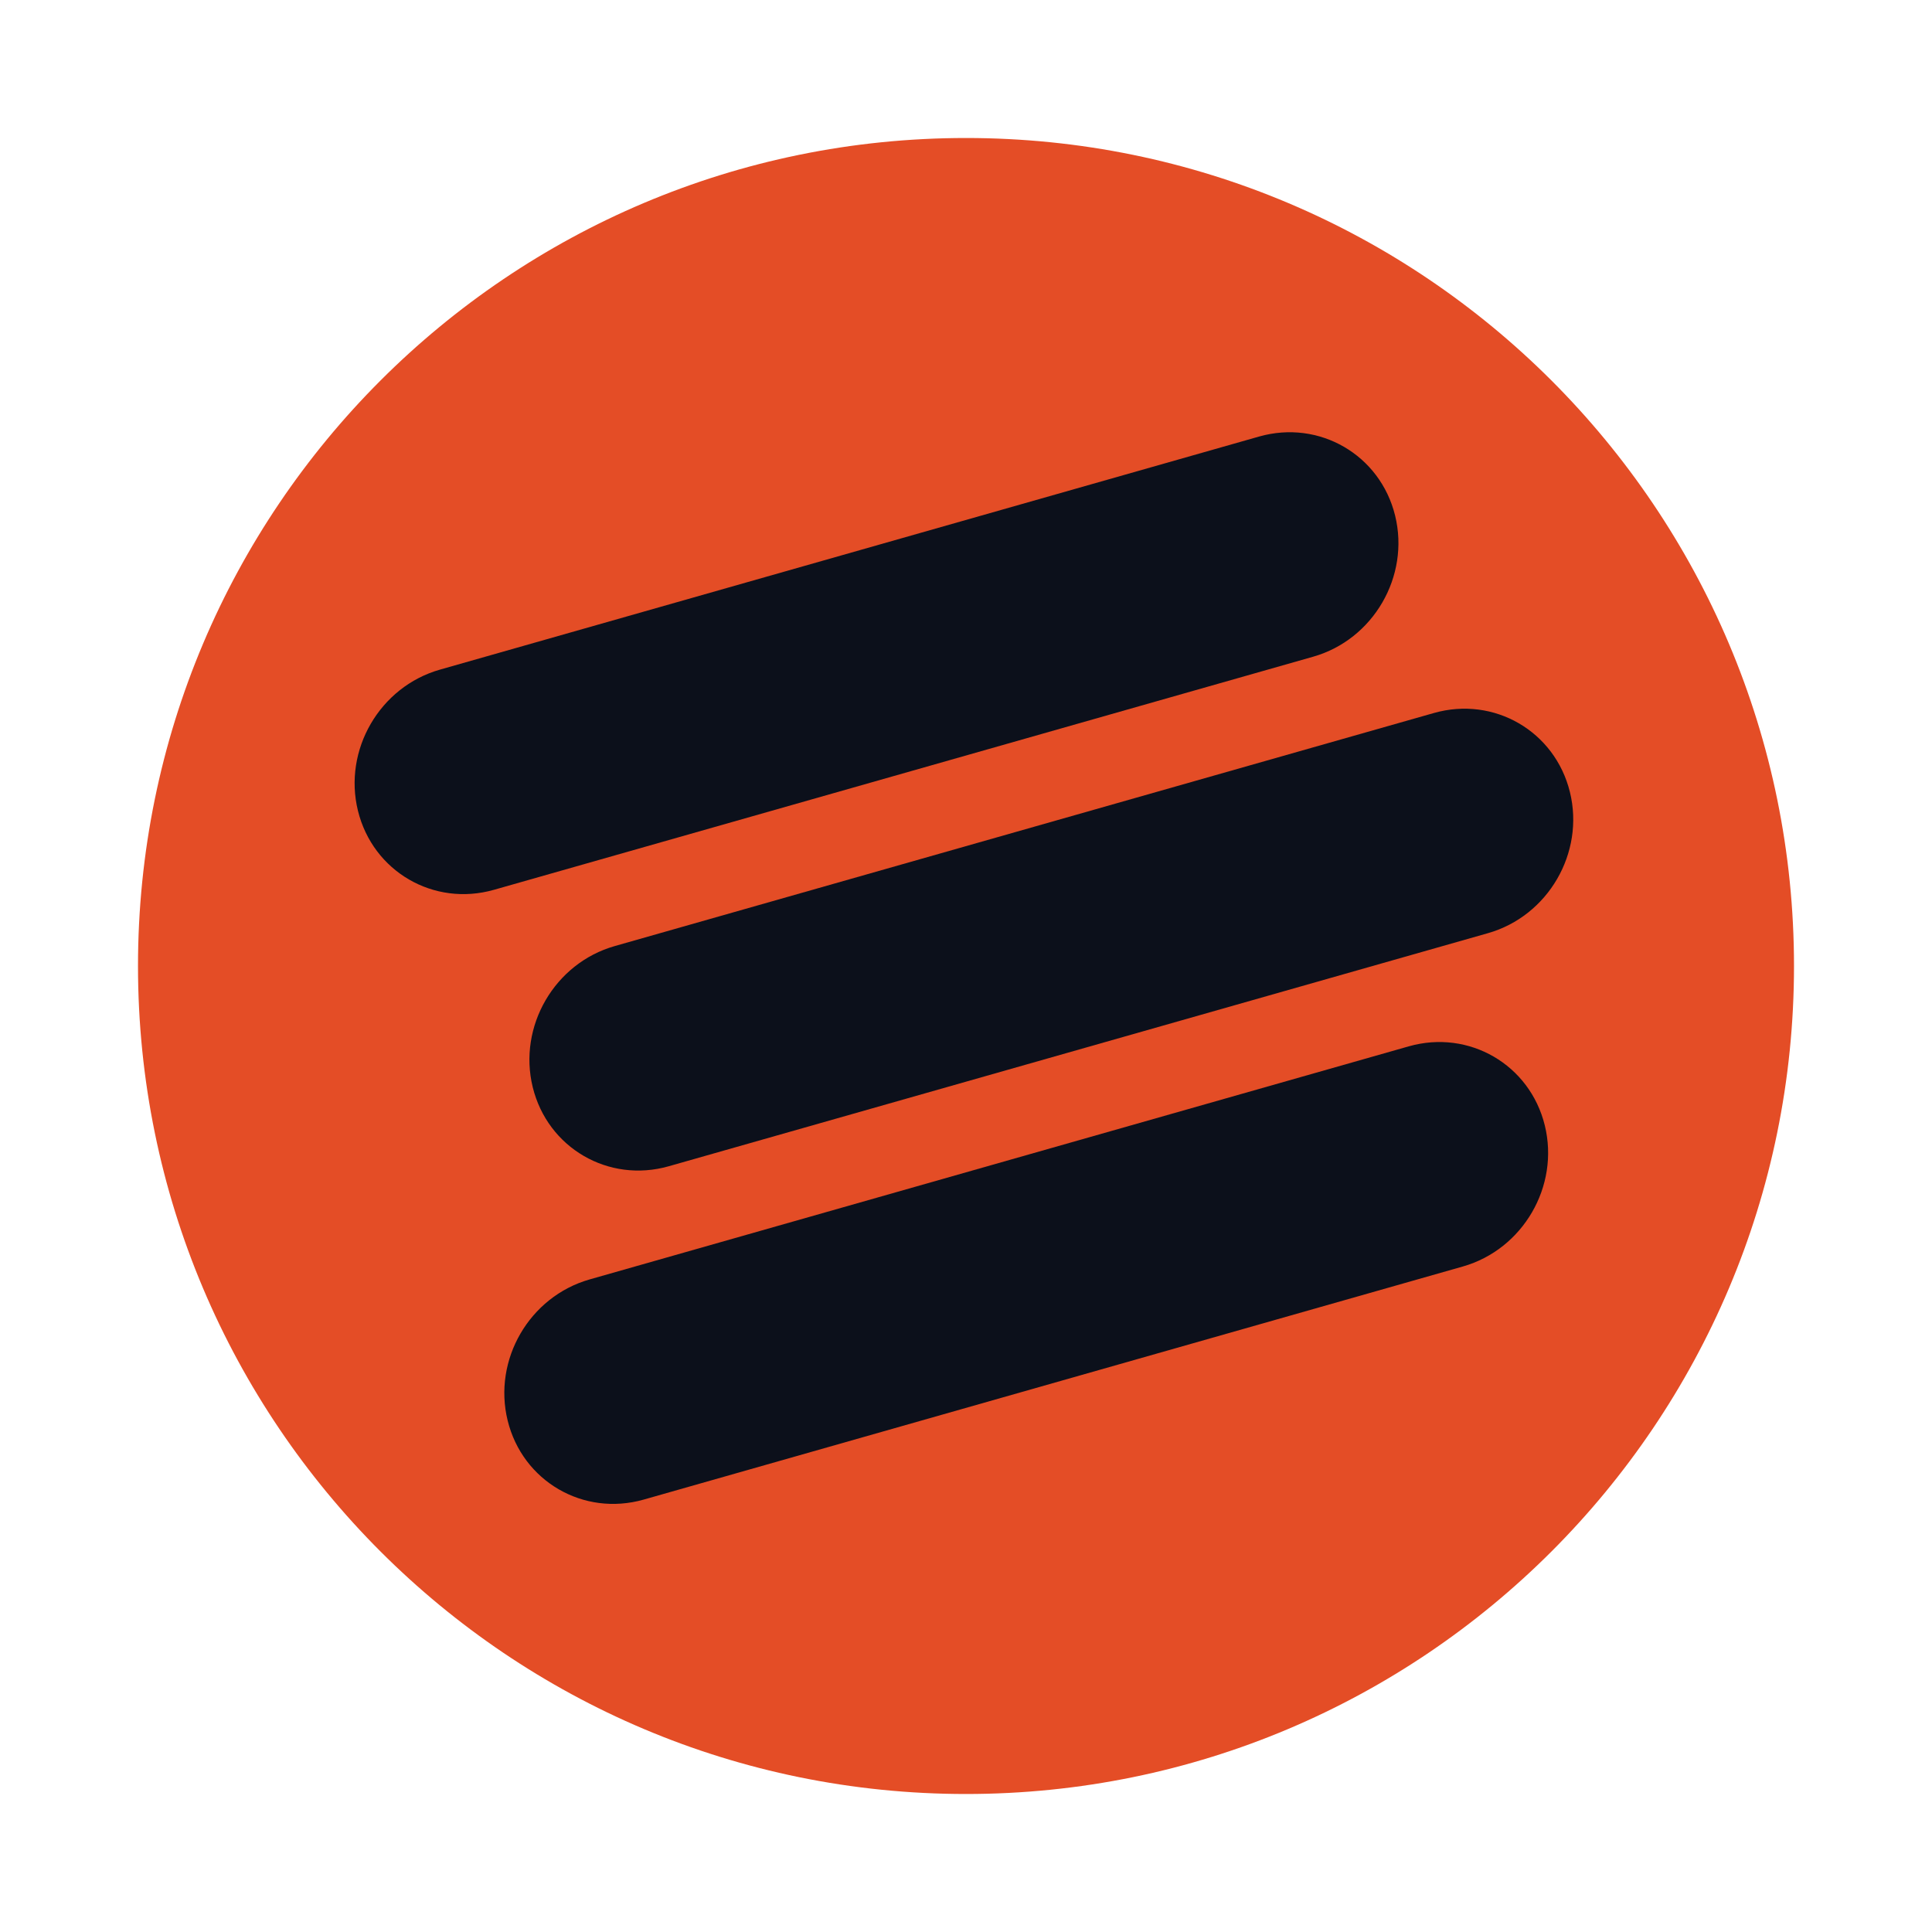 <svg width="70" height="70" viewBox="0 0 70 70" fill="none" xmlns="http://www.w3.org/2000/svg">
<g filter="url(#filter0_d)">
<path d="M35 63C51.569 63 65 49.569 65 33C65 16.431 51.569 3 35 3C18.431 3 5 16.431 5 33C5 49.569 18.431 63 35 63Z" fill="#E44D26"/>
<path d="M45.618 13.817L15.94 22.262C13.758 22.883 12.428 25.172 12.969 27.375C13.51 29.577 15.717 30.86 17.898 30.239L47.577 21.794C49.758 21.174 51.088 18.885 50.548 16.682C50.007 14.479 47.8 13.197 45.618 13.817Z" fill="#0C101B"/>
<path d="M51.952 23.834L22.273 32.278C20.092 32.899 18.762 35.188 19.302 37.391C19.843 39.594 22.05 40.876 24.232 40.255L53.91 31.811C56.092 31.19 57.422 28.901 56.881 26.698C56.34 24.495 54.133 23.213 51.952 23.834Z" fill="#0C101B"/>
<path d="M51.042 35.911L21.364 44.356C19.182 44.977 17.852 47.265 18.393 49.468C18.933 51.671 21.14 52.953 23.322 52.333L53 43.888C55.182 43.267 56.512 40.978 55.971 38.776C55.431 36.573 53.224 35.29 51.042 35.911Z" fill="#0C101B"/>
</g>
<defs>
<filter id="filter0_d" x="0" y="0" width="70" height="70" filterUnits="userSpaceOnUse" color-interpolation-filters="sRGB">
<feFlood flood-opacity="0" result="BackgroundImageFix"/>
<feColorMatrix in="SourceAlpha" type="matrix" values="0 0 0 0 0 0 0 0 0 0 0 0 0 0 0 0 0 0 127 0"/>
<feOffset dy="2"/>
<feGaussianBlur stdDeviation="2.5"/>
<feColorMatrix type="matrix" values="0 0 0 0 0 0 0 0 0 0 0 0 0 0 0 0 0 0 0.5 0"/>
<feBlend mode="normal" in2="BackgroundImageFix" result="effect1_dropShadow"/>
<feBlend mode="normal" in="SourceGraphic" in2="effect1_dropShadow" result="shape"/>
</filter>
</defs>
</svg>
